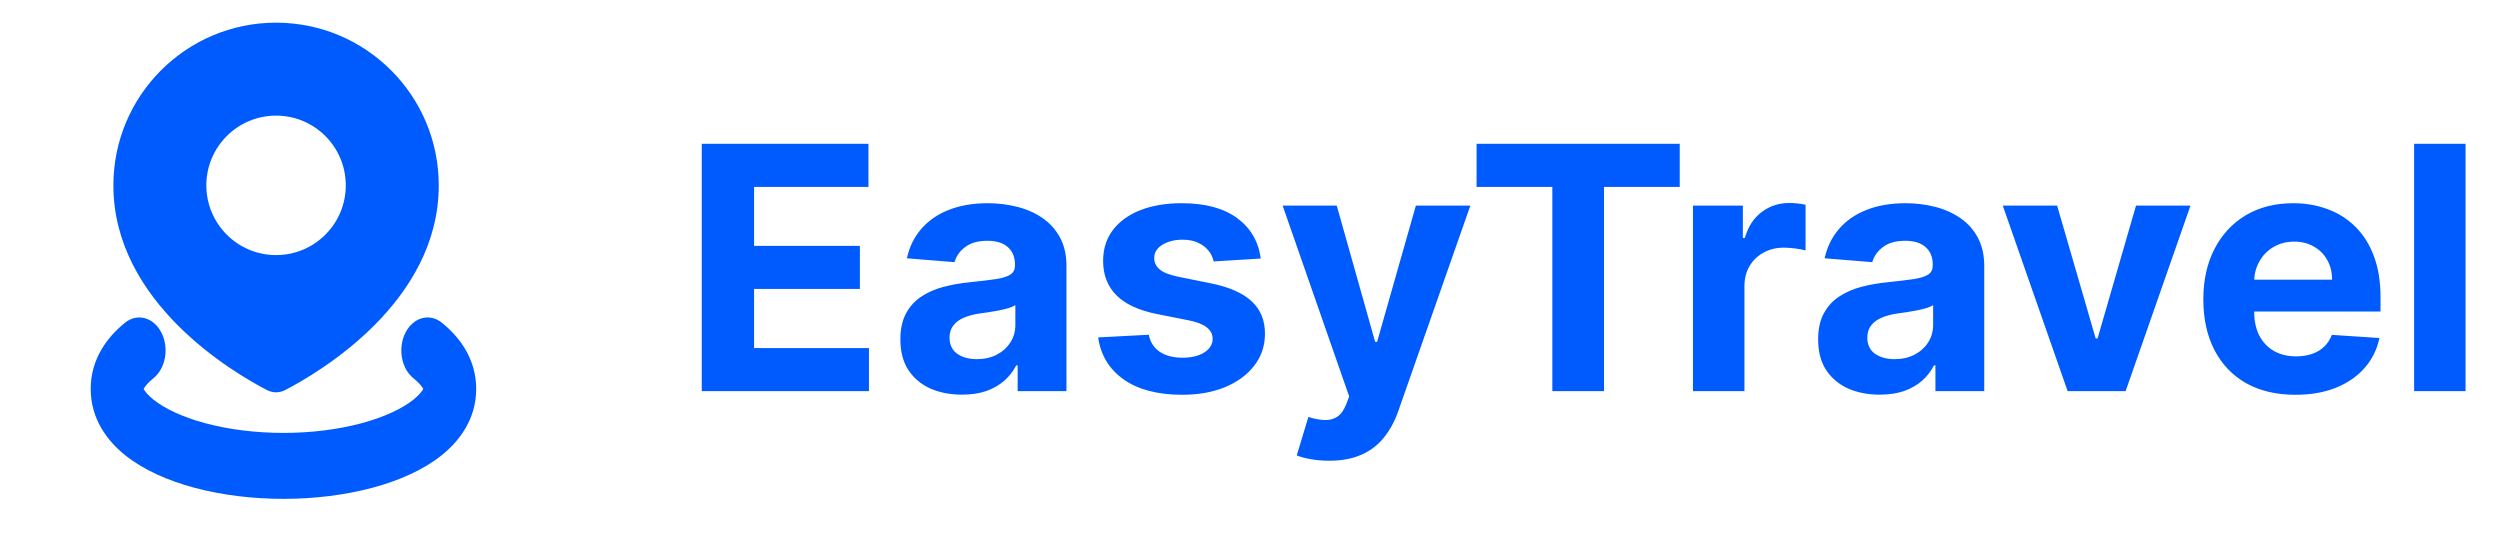 <svg width="147" height="32" viewBox="0 0 147 32" fill="none" xmlns="http://www.w3.org/2000/svg">
<path d="M41.264 23V8.455H51.065V10.99H44.34V14.456H50.561V16.991H44.34V20.465H51.094V23H41.264ZM56.564 23.206C55.868 23.206 55.248 23.085 54.703 22.844C54.159 22.598 53.728 22.235 53.411 21.757C53.098 21.274 52.942 20.673 52.942 19.953C52.942 19.347 53.053 18.838 53.276 18.426C53.498 18.014 53.801 17.683 54.185 17.432C54.569 17.181 55.004 16.991 55.492 16.864C55.984 16.736 56.5 16.646 57.04 16.594C57.675 16.527 58.186 16.466 58.574 16.409C58.962 16.348 59.244 16.258 59.419 16.139C59.595 16.021 59.682 15.846 59.682 15.614V15.571C59.682 15.121 59.54 14.773 59.256 14.527C58.977 14.281 58.579 14.158 58.063 14.158C57.518 14.158 57.085 14.278 56.763 14.52C56.441 14.757 56.228 15.055 56.124 15.415L53.326 15.188C53.468 14.525 53.747 13.952 54.164 13.469C54.58 12.981 55.118 12.607 55.776 12.347C56.439 12.081 57.206 11.949 58.077 11.949C58.683 11.949 59.263 12.02 59.817 12.162C60.376 12.304 60.871 12.524 61.301 12.822C61.737 13.121 62.08 13.504 62.331 13.973C62.582 14.437 62.708 14.993 62.708 15.642V23H59.838V21.487H59.753C59.578 21.828 59.344 22.129 59.05 22.389C58.757 22.645 58.404 22.846 57.992 22.993C57.58 23.135 57.104 23.206 56.564 23.206ZM57.431 21.118C57.876 21.118 58.269 21.03 58.61 20.855C58.951 20.675 59.218 20.434 59.412 20.131C59.606 19.828 59.703 19.484 59.703 19.101V17.943C59.609 18.005 59.479 18.062 59.313 18.114C59.152 18.161 58.97 18.206 58.766 18.249C58.562 18.287 58.359 18.322 58.155 18.355C57.952 18.384 57.767 18.41 57.601 18.433C57.246 18.485 56.936 18.568 56.671 18.682C56.406 18.796 56.2 18.949 56.053 19.143C55.906 19.333 55.833 19.57 55.833 19.854C55.833 20.266 55.982 20.581 56.28 20.798C56.583 21.011 56.967 21.118 57.431 21.118ZM74.132 15.202L71.362 15.372C71.314 15.135 71.213 14.922 71.056 14.733C70.9 14.539 70.694 14.385 70.439 14.271C70.188 14.153 69.887 14.094 69.537 14.094C69.068 14.094 68.672 14.193 68.35 14.392C68.028 14.586 67.868 14.847 67.868 15.173C67.868 15.434 67.972 15.654 68.18 15.834C68.388 16.014 68.746 16.158 69.252 16.267L71.227 16.665C72.287 16.883 73.078 17.233 73.599 17.716C74.12 18.199 74.38 18.833 74.38 19.619C74.38 20.334 74.17 20.962 73.748 21.501C73.332 22.041 72.759 22.463 72.029 22.766C71.305 23.064 70.469 23.213 69.522 23.213C68.078 23.213 66.928 22.912 66.071 22.311C65.218 21.705 64.719 20.881 64.572 19.84L67.548 19.683C67.638 20.124 67.856 20.46 68.201 20.692C68.547 20.919 68.99 21.033 69.529 21.033C70.06 21.033 70.486 20.931 70.808 20.727C71.135 20.519 71.3 20.251 71.305 19.925C71.3 19.65 71.184 19.425 70.957 19.25C70.73 19.07 70.379 18.933 69.906 18.838L68.017 18.462C66.951 18.249 66.158 17.879 65.637 17.354C65.121 16.828 64.863 16.158 64.863 15.344C64.863 14.643 65.053 14.039 65.431 13.533C65.815 13.026 66.352 12.635 67.044 12.361C67.74 12.086 68.554 11.949 69.487 11.949C70.865 11.949 71.949 12.24 72.74 12.822C73.535 13.405 73.999 14.198 74.132 15.202ZM78.153 27.091C77.77 27.091 77.41 27.06 77.074 26.999C76.742 26.942 76.468 26.868 76.25 26.778L76.932 24.52C77.287 24.629 77.606 24.688 77.891 24.697C78.18 24.707 78.428 24.641 78.636 24.499C78.849 24.357 79.022 24.115 79.155 23.774L79.332 23.312L75.419 12.091H78.601L80.859 20.102H80.973L83.253 12.091H86.456L82.216 24.179C82.012 24.766 81.735 25.277 81.385 25.713C81.039 26.153 80.601 26.492 80.071 26.729C79.541 26.97 78.901 27.091 78.153 27.091ZM86.823 10.99V8.455H98.769V10.99H94.316V23H91.277V10.99H86.823ZM99.547 23V12.091H102.48V13.994H102.594C102.793 13.317 103.127 12.806 103.596 12.46C104.064 12.11 104.604 11.935 105.215 11.935C105.366 11.935 105.53 11.944 105.705 11.963C105.88 11.982 106.034 12.008 106.167 12.041V14.726C106.025 14.683 105.828 14.645 105.577 14.612C105.326 14.579 105.096 14.562 104.888 14.562C104.443 14.562 104.045 14.66 103.695 14.854C103.349 15.043 103.075 15.308 102.871 15.649C102.672 15.99 102.573 16.383 102.573 16.828V23H99.547ZM110.529 23.206C109.833 23.206 109.213 23.085 108.668 22.844C108.124 22.598 107.693 22.235 107.376 21.757C107.063 21.274 106.907 20.673 106.907 19.953C106.907 19.347 107.018 18.838 107.241 18.426C107.463 18.014 107.766 17.683 108.15 17.432C108.533 17.181 108.969 16.991 109.457 16.864C109.949 16.736 110.465 16.646 111.005 16.594C111.639 16.527 112.151 16.466 112.539 16.409C112.927 16.348 113.209 16.258 113.384 16.139C113.559 16.021 113.647 15.846 113.647 15.614V15.571C113.647 15.121 113.505 14.773 113.221 14.527C112.942 14.281 112.544 14.158 112.028 14.158C111.483 14.158 111.05 14.278 110.728 14.52C110.406 14.757 110.193 15.055 110.089 15.415L107.29 15.188C107.433 14.525 107.712 13.952 108.129 13.469C108.545 12.981 109.083 12.607 109.741 12.347C110.404 12.081 111.171 11.949 112.042 11.949C112.648 11.949 113.228 12.02 113.782 12.162C114.341 12.304 114.835 12.524 115.266 12.822C115.702 13.121 116.045 13.504 116.296 13.973C116.547 14.437 116.673 14.993 116.673 15.642V23H113.803V21.487H113.718C113.543 21.828 113.308 22.129 113.015 22.389C112.721 22.645 112.369 22.846 111.957 22.993C111.545 23.135 111.069 23.206 110.529 23.206ZM111.396 21.118C111.841 21.118 112.234 21.03 112.575 20.855C112.915 20.675 113.183 20.434 113.377 20.131C113.571 19.828 113.668 19.484 113.668 19.101V17.943C113.574 18.005 113.443 18.062 113.278 18.114C113.117 18.161 112.934 18.206 112.731 18.249C112.527 18.287 112.324 18.322 112.12 18.355C111.916 18.384 111.732 18.41 111.566 18.433C111.211 18.485 110.901 18.568 110.636 18.682C110.371 18.796 110.165 18.949 110.018 19.143C109.871 19.333 109.798 19.57 109.798 19.854C109.798 20.266 109.947 20.581 110.245 20.798C110.548 21.011 110.932 21.118 111.396 21.118ZM128.8 12.091L124.986 23H121.577L117.763 12.091H120.959L123.224 19.896H123.338L125.597 12.091H128.8ZM134.968 23.213C133.846 23.213 132.88 22.986 132.07 22.531C131.265 22.072 130.645 21.423 130.21 20.585C129.774 19.742 129.556 18.746 129.556 17.595C129.556 16.473 129.774 15.488 130.21 14.641C130.645 13.793 131.258 13.133 132.049 12.659C132.844 12.186 133.777 11.949 134.847 11.949C135.567 11.949 136.237 12.065 136.857 12.297C137.482 12.524 138.027 12.867 138.491 13.327C138.96 13.786 139.324 14.364 139.585 15.06C139.845 15.751 139.975 16.561 139.975 17.489V18.32H130.763V16.445H137.127C137.127 16.009 137.032 15.623 136.843 15.287C136.654 14.951 136.391 14.688 136.055 14.499C135.723 14.305 135.337 14.207 134.897 14.207C134.438 14.207 134.031 14.314 133.675 14.527C133.325 14.735 133.05 15.017 132.852 15.372C132.653 15.723 132.551 16.113 132.546 16.544V18.327C132.546 18.866 132.646 19.333 132.844 19.726C133.048 20.119 133.335 20.422 133.704 20.635C134.073 20.848 134.511 20.954 135.018 20.954C135.354 20.954 135.662 20.907 135.941 20.812C136.22 20.718 136.46 20.576 136.658 20.386C136.857 20.197 137.009 19.965 137.113 19.69L139.911 19.875C139.769 20.547 139.478 21.134 139.038 21.636C138.602 22.134 138.039 22.522 137.347 22.801C136.661 23.076 135.868 23.213 134.968 23.213ZM144.975 8.455V23H141.95V8.455H144.975Z" fill="#005BFF"/>
<path fill-rule="evenodd" clip-rule="evenodd" d="M25.799 10.899C25.799 17.77 18.772 21.898 16.763 22.938C16.426 23.112 16.04 23.112 15.702 22.938C13.694 21.898 6.667 17.77 6.667 10.899C6.667 5.616 10.95 1.333 16.233 1.333C21.516 1.333 25.799 5.616 25.799 10.899ZM20.332 10.899C20.332 13.163 18.497 14.999 16.233 14.999C13.968 14.999 12.133 13.163 12.133 10.899C12.133 8.635 13.968 6.799 16.233 6.799C18.497 6.799 20.332 8.635 20.332 10.899ZM25.975 18.971C25.255 18.395 24.3 18.66 23.84 19.563C23.381 20.466 23.592 21.665 24.312 22.241C24.631 22.497 24.796 22.709 24.871 22.838C24.878 22.849 24.883 22.86 24.888 22.869C24.883 22.878 24.878 22.888 24.871 22.899C24.796 23.029 24.631 23.241 24.312 23.497C23.666 24.014 22.627 24.52 21.239 24.891C19.869 25.256 18.29 25.455 16.667 25.455C15.043 25.455 13.464 25.256 12.094 24.891C10.707 24.52 9.668 24.014 9.021 23.497C8.702 23.241 8.537 23.029 8.462 22.899C8.456 22.888 8.45 22.878 8.445 22.869C8.45 22.86 8.456 22.849 8.462 22.838C8.537 22.709 8.702 22.497 9.021 22.241C9.741 21.665 9.952 20.466 9.493 19.563C9.034 18.66 8.078 18.395 7.359 18.971C6.336 19.791 5.333 21.081 5.333 22.869C5.333 24.656 6.336 25.947 7.359 26.766C8.431 27.625 9.863 28.261 11.451 28.685C13.057 29.113 14.854 29.333 16.667 29.333C18.479 29.333 20.276 29.113 21.882 28.685C23.471 28.261 24.902 27.625 25.975 26.766C26.997 25.947 28 24.656 28 22.869C28 21.081 26.997 19.791 25.975 18.971ZM24.915 22.931C24.916 22.931 24.916 22.931 24.916 22.931C24.916 22.931 24.915 22.93 24.915 22.927C24.915 22.929 24.915 22.93 24.915 22.931ZM24.915 22.81C24.915 22.808 24.916 22.806 24.916 22.806C24.916 22.806 24.915 22.808 24.915 22.81ZM8.418 22.806C8.418 22.806 8.418 22.808 8.419 22.81C8.418 22.808 8.418 22.806 8.418 22.806ZM8.418 22.931C8.418 22.931 8.418 22.93 8.419 22.927C8.418 22.929 8.418 22.93 8.418 22.931C8.418 22.931 8.418 22.931 8.418 22.931Z" fill="#005BFF"/>
</svg>
